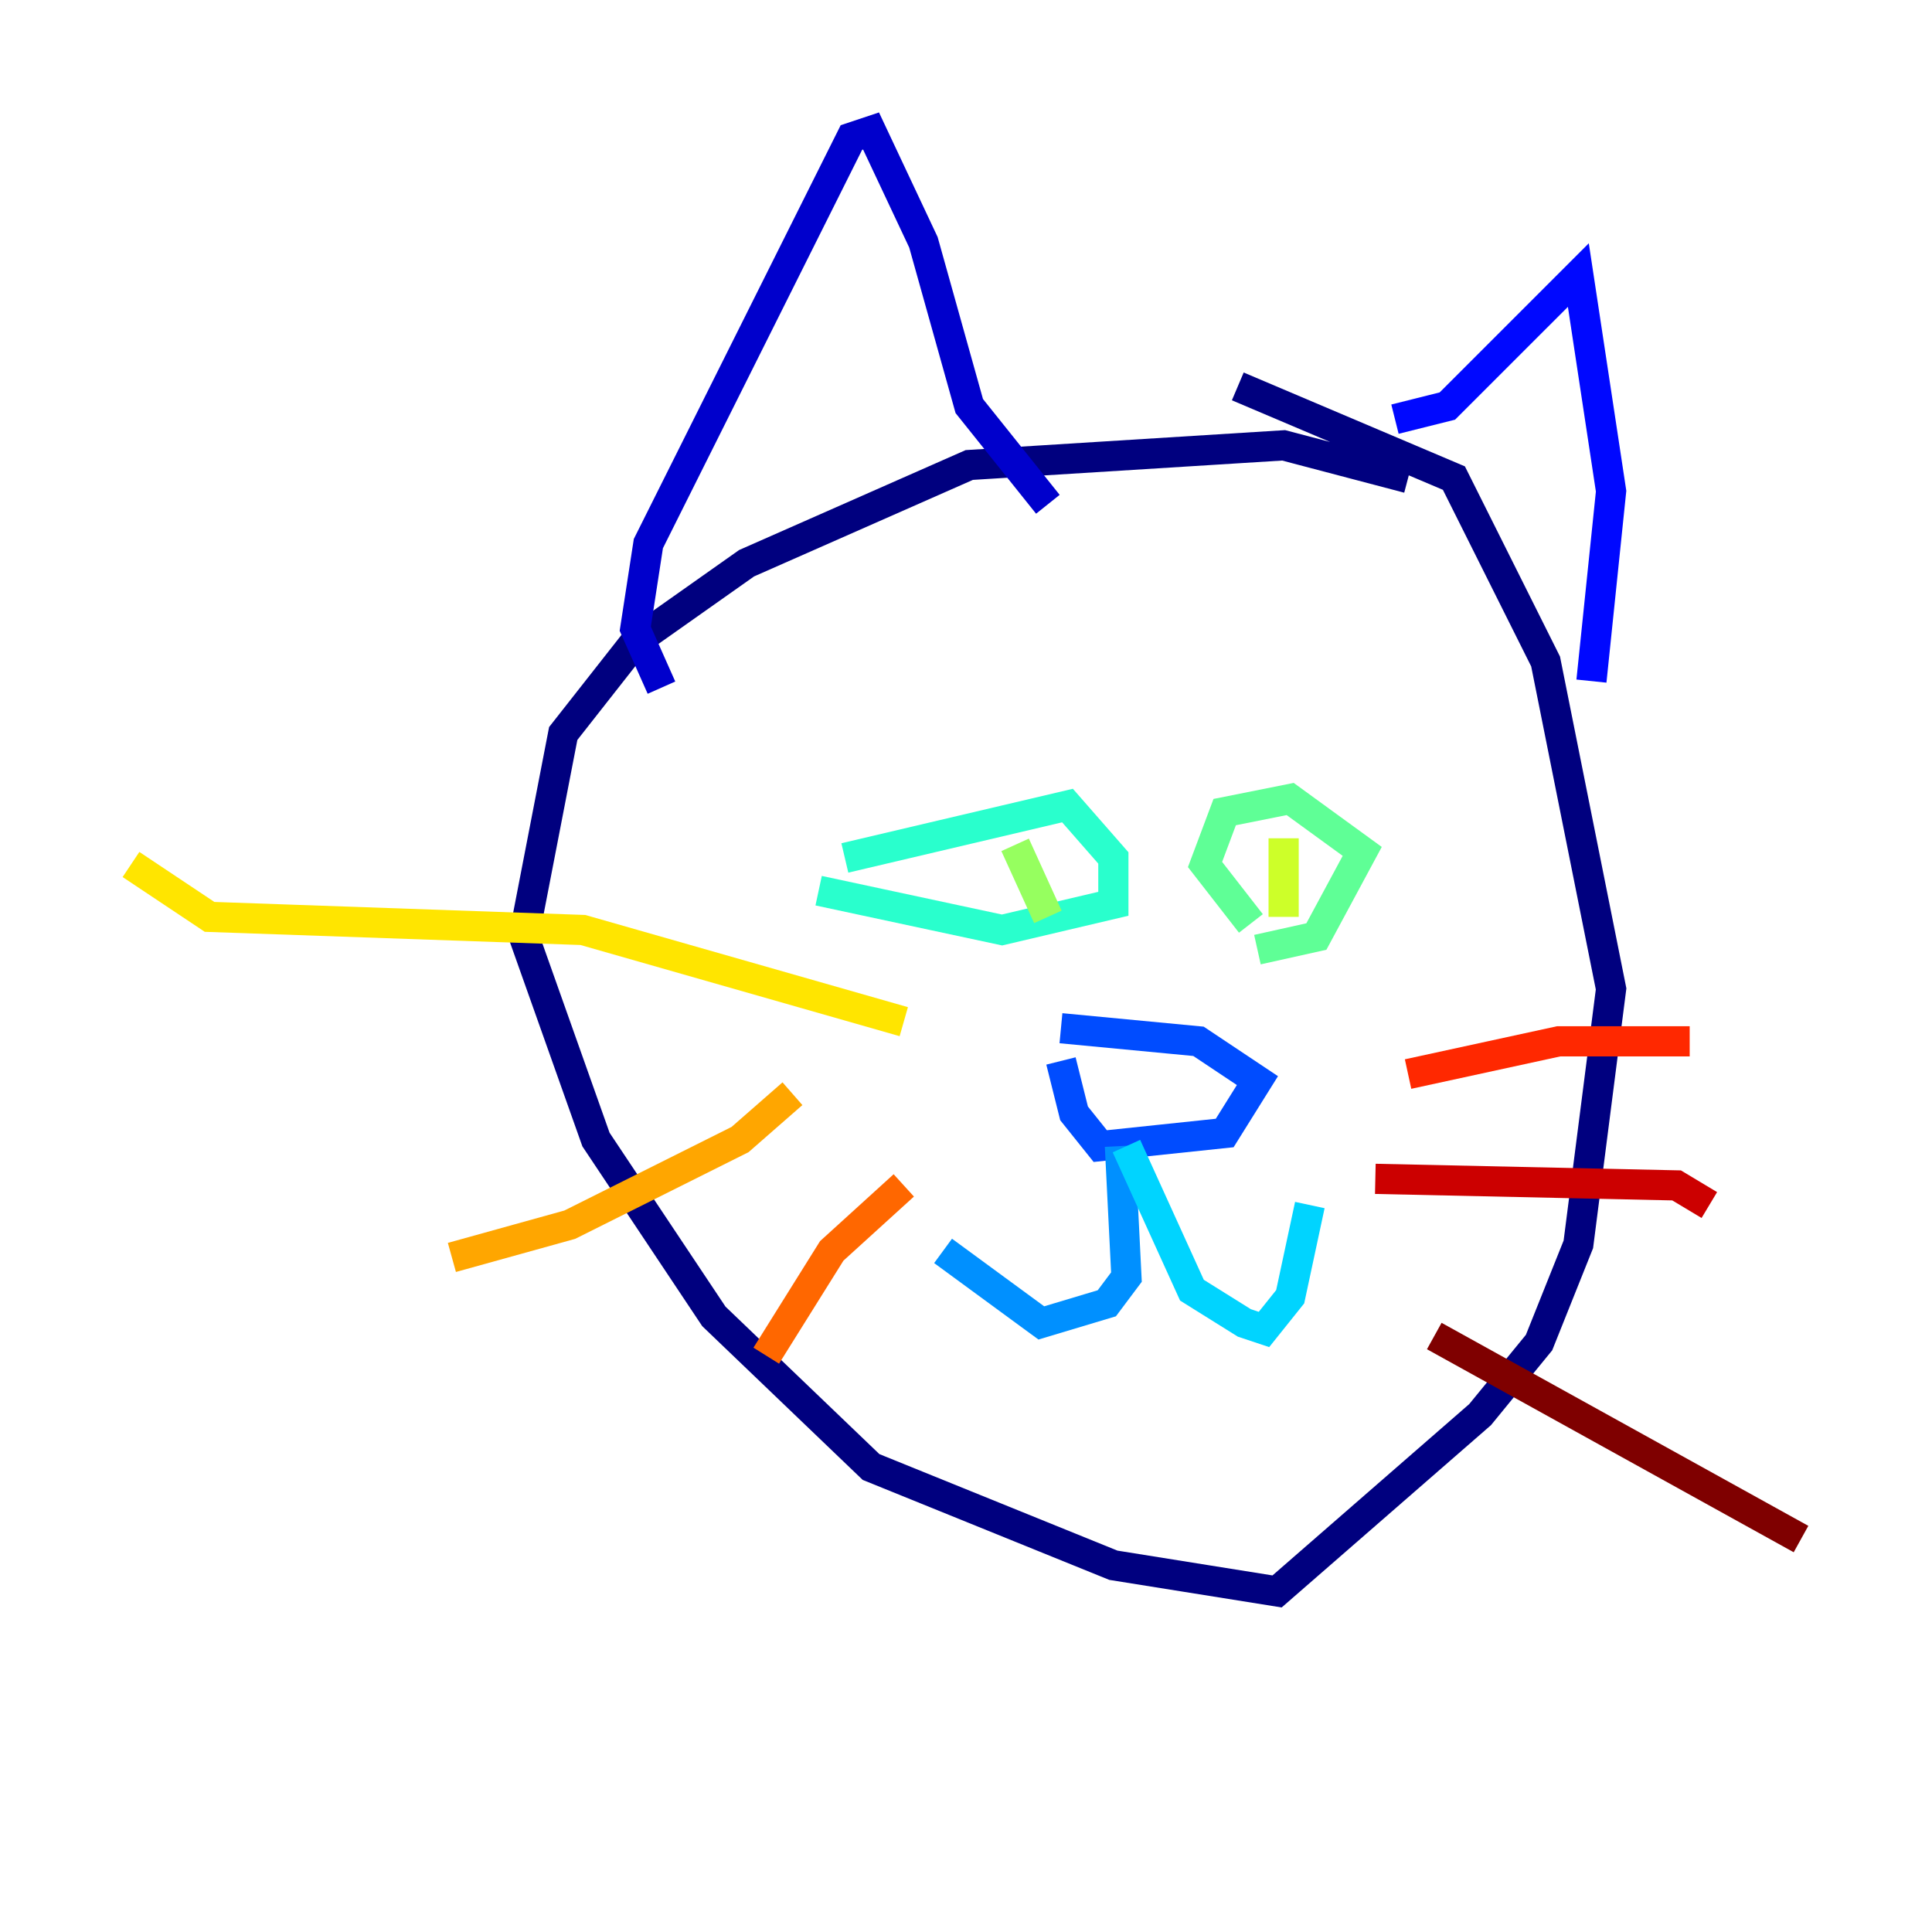 <?xml version="1.0" encoding="utf-8" ?>
<svg baseProfile="tiny" height="128" version="1.2" viewBox="0,0,128,128" width="128" xmlns="http://www.w3.org/2000/svg" xmlns:ev="http://www.w3.org/2001/xml-events" xmlns:xlink="http://www.w3.org/1999/xlink"><defs /><polyline fill="none" points="93.288,31.675 85.044,29.505 64.217,30.807 49.464,37.315 42.088,42.522 37.315,48.597 34.712,62.047 39.485,75.498 47.295,87.214 57.709,97.193 73.763,103.702 84.61,105.437 98.061,93.722 101.966,88.949 104.57,82.441 106.739,65.519 102.4,43.824 96.325,31.675 82.007,25.6" stroke="#00007f" stroke-width="2" /><polyline fill="none" points="43.824,45.559 42.088,41.654 42.956,36.014 56.407,9.112 57.709,8.678 61.18,16.054 64.217,26.902 69.424,33.41" stroke="#0000cc" stroke-width="2" /><polyline fill="none" points="92.42,27.77 95.891,26.902 104.57,18.224 106.739,32.542 105.437,45.125" stroke="#0008ff" stroke-width="2" /><polyline fill="none" points="70.291,68.122 79.403,68.99 83.308,71.593 81.139,75.064 72.895,75.932 71.159,73.763 70.291,70.291" stroke="#004cff" stroke-width="2" /><polyline fill="none" points="74.197,75.932 74.63,84.61 73.329,86.346 68.99,87.647 62.481,82.875" stroke="#0090ff" stroke-width="2" /><polyline fill="none" points="74.63,75.932 78.969,85.478 82.441,87.647 83.742,88.081 85.478,85.912 86.78,79.837" stroke="#00d4ff" stroke-width="2" /><polyline fill="none" points="55.973,56.841 70.725,53.37 73.763,56.841 73.763,59.878 66.386,61.614 54.237,59.01" stroke="#29ffcd" stroke-width="2" /><polyline fill="none" points="82.875,61.18 79.837,57.275 81.139,53.803 85.478,52.936 90.251,56.407 87.214,62.047 83.308,62.915" stroke="#5fff96" stroke-width="2" /><polyline fill="none" points="67.254,55.973 69.424,60.746" stroke="#96ff5f" stroke-width="2" /><polyline fill="none" points="85.044,55.539 85.044,60.746" stroke="#cdff29" stroke-width="2" /><polyline fill="none" points="59.878,67.688 38.617,61.614 13.885,60.746 8.678,57.275" stroke="#ffe500" stroke-width="2" /><polyline fill="none" points="52.502,72.461 49.031,75.498 37.749,81.139 29.939,83.308" stroke="#ffa600" stroke-width="2" /><polyline fill="none" points="59.878,78.536 55.105,82.875 50.766,89.817" stroke="#ff6700" stroke-width="2" /><polyline fill="none" points="93.288,71.159 103.268,68.99 111.946,68.99" stroke="#ff2800" stroke-width="2" /><polyline fill="none" points="91.119,78.102 111.078,78.536 113.248,79.837" stroke="#cc0000" stroke-width="2" /><polyline fill="none" points="95.024,88.515 119.322,101.966" stroke="#7f0000" stroke-width="2" /></svg>